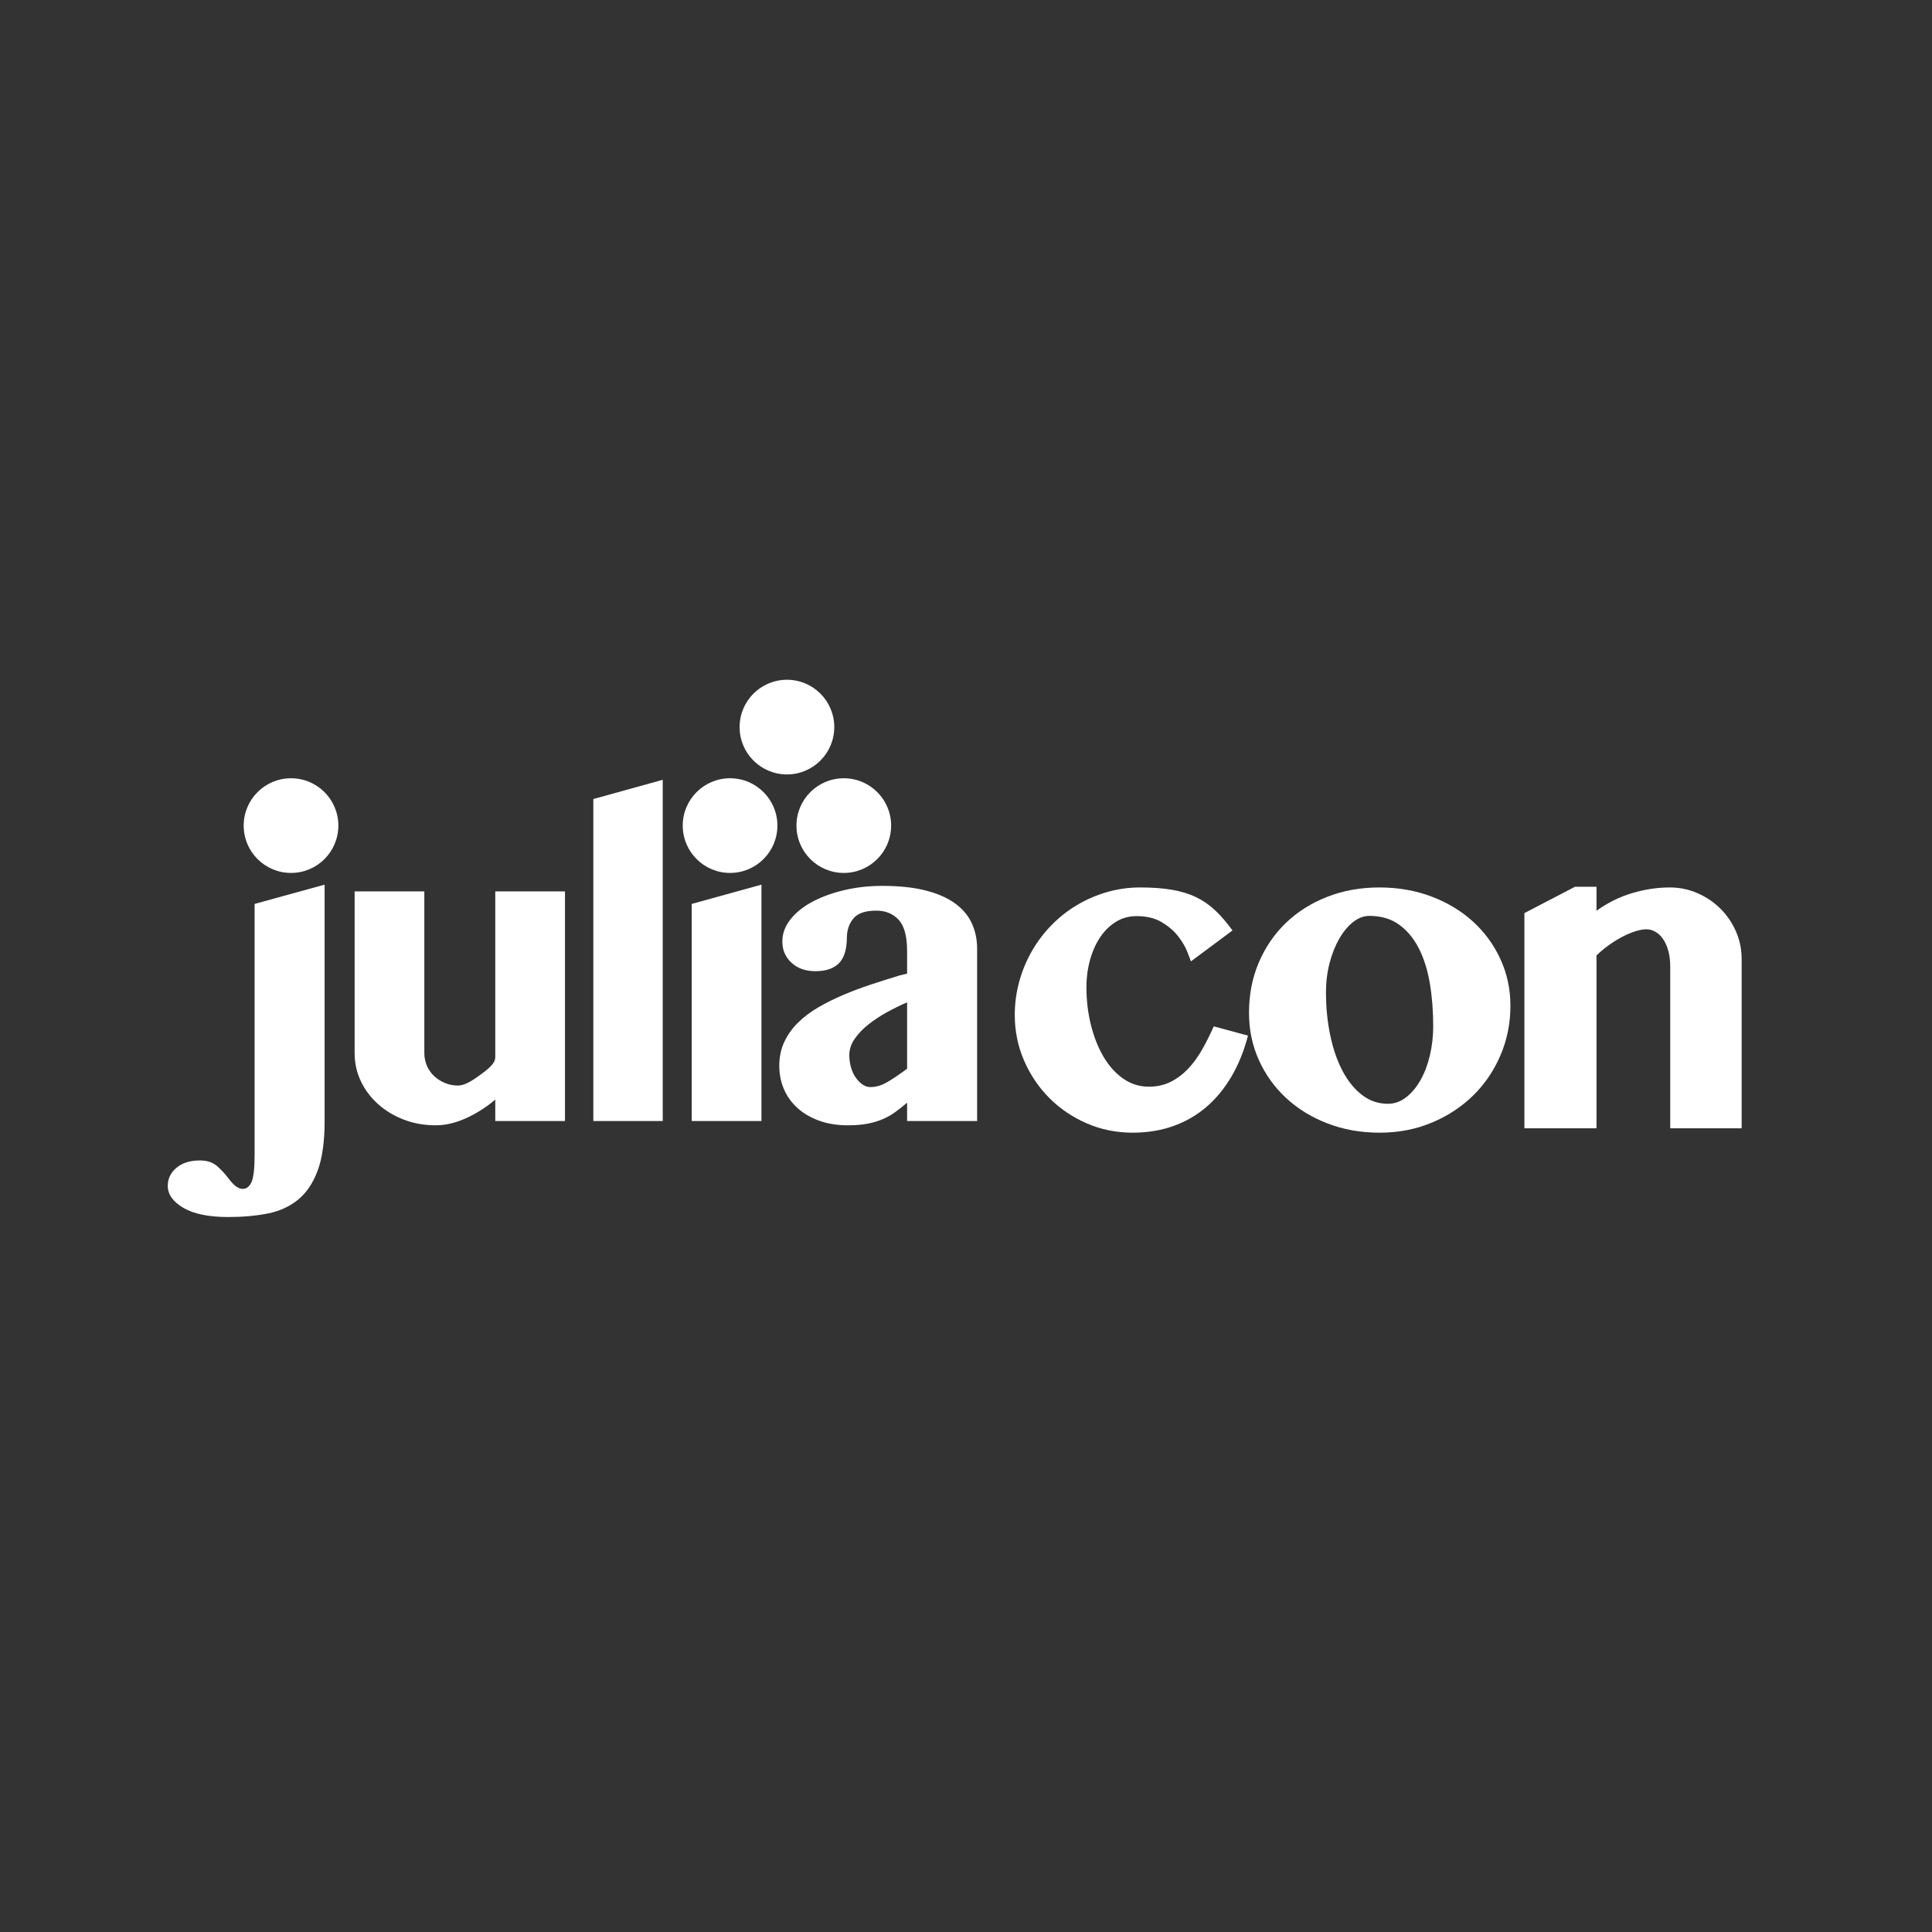 <?xml version="1.0" encoding="UTF-8"?>
<svg xmlns="http://www.w3.org/2000/svg" xmlns:xlink="http://www.w3.org/1999/xlink" width="500pt" height="500pt" viewBox="0 0 500 500" version="1.1">
<rect x="0" y="0" width="500" height="500" fill="#333333" stroke="none"/>
<defs>
<g>
<symbol overflow="visible" id="glyph0-0">
<path style="stroke:none;" d="M 3.59 0 L 3.59 -89.84 L 76.922 -89.84 L 76.922 0 Z M 7.895 -3.41 L 72.555 -3.41 L 72.555 -86.434 L 7.895 -86.434 Z M 7.895 -3.41 "/>
</symbol>
<symbol overflow="visible" id="glyph0-1">
<path style="stroke:none;" d="M 51.199 -43.188 C 51.039 -43.703 50.703 -44.602 50.184 -45.879 C 49.664 -47.152 48.879 -48.461 47.82 -49.797 C 46.766 -51.133 45.371 -52.316 43.633 -53.355 C 41.898 -54.391 39.738 -54.91 37.145 -54.91 C 35.152 -54.91 33.355 -54.41 31.762 -53.414 C 30.168 -52.418 28.812 -51.082 27.695 -49.406 C 26.578 -47.73 25.711 -45.777 25.094 -43.543 C 24.477 -41.312 24.164 -38.98 24.164 -36.547 C 24.164 -33.117 24.555 -29.848 25.332 -26.738 C 26.109 -23.629 27.195 -20.887 28.59 -18.512 C 29.988 -16.141 31.684 -14.254 33.676 -12.859 C 35.668 -11.465 37.883 -10.766 40.316 -10.766 C 42.391 -10.766 44.254 -11.176 45.906 -11.992 C 47.562 -12.809 49.066 -13.926 50.422 -15.344 C 51.777 -16.758 52.996 -18.414 54.07 -20.309 C 55.148 -22.203 56.164 -24.227 57.121 -26.379 L 65.977 -23.984 C 64.938 -19.996 63.504 -16.449 61.668 -13.34 C 59.836 -10.23 57.652 -7.598 55.117 -5.441 C 52.586 -3.289 49.727 -1.656 46.535 -0.539 C 43.344 0.578 39.875 1.137 36.129 1.137 C 31.902 1.137 27.934 0.328 24.227 -1.285 C 20.516 -2.902 17.285 -5.094 14.535 -7.867 C 11.785 -10.637 9.609 -13.867 8.016 -17.555 C 6.422 -21.242 5.621 -25.16 5.621 -29.309 C 5.621 -32.301 6.012 -35.199 6.789 -38.012 C 7.566 -40.824 8.664 -43.457 10.078 -45.906 C 11.492 -48.359 13.188 -50.594 15.164 -52.605 C 17.137 -54.621 19.328 -56.344 21.742 -57.781 C 24.156 -59.215 26.738 -60.332 29.488 -61.129 C 32.238 -61.926 35.09 -62.328 38.043 -62.328 C 41.191 -62.328 43.945 -62.129 46.297 -61.727 C 48.648 -61.328 50.734 -60.691 52.547 -59.812 C 54.359 -58.938 56.016 -57.789 57.512 -56.375 C 59.008 -54.961 60.492 -53.234 61.969 -51.199 Z M 51.199 -43.188 "/>
</symbol>
<symbol overflow="visible" id="glyph0-2">
<path style="stroke:none;" d="M 38.82 1.137 C 33.953 1.137 29.457 0.34 25.332 -1.258 C 21.203 -2.852 17.637 -5.043 14.625 -7.836 C 11.613 -10.629 9.262 -13.906 7.566 -17.676 C 5.871 -21.445 5.023 -25.52 5.023 -29.906 C 5.023 -34.613 5.871 -38.949 7.566 -42.918 C 9.262 -46.887 11.605 -50.305 14.594 -53.176 C 17.586 -56.047 21.145 -58.289 25.273 -59.902 C 29.398 -61.52 33.895 -62.328 38.758 -62.328 C 43.625 -62.328 48.129 -61.539 52.277 -59.965 C 56.426 -58.391 60.004 -56.227 63.016 -53.473 C 66.027 -50.723 68.387 -47.484 70.102 -43.754 C 71.816 -40.027 72.676 -36.008 72.676 -31.703 C 72.676 -27.195 71.828 -22.949 70.133 -18.961 C 68.438 -14.973 66.086 -11.496 63.074 -8.523 C 60.062 -5.555 56.484 -3.199 52.336 -1.465 C 48.191 0.27 43.684 1.137 38.82 1.137 Z M 40.973 -6.34 C 42.648 -6.34 44.203 -6.887 45.637 -7.984 C 47.074 -9.082 48.32 -10.559 49.375 -12.41 C 50.434 -14.266 51.25 -16.41 51.828 -18.84 C 52.406 -21.273 52.695 -23.805 52.695 -26.438 C 52.695 -30.344 52.406 -34.023 51.828 -37.473 C 51.25 -40.922 50.305 -43.945 48.988 -46.535 C 47.672 -49.129 45.969 -51.18 43.875 -52.695 C 41.781 -54.211 39.219 -54.969 36.188 -54.969 C 34.711 -54.969 33.297 -54.43 31.941 -53.355 C 30.586 -52.277 29.391 -50.832 28.352 -49.02 C 27.316 -47.203 26.488 -45.109 25.871 -42.738 C 25.254 -40.363 24.941 -37.863 24.941 -35.23 C 24.941 -31.281 25.312 -27.555 26.051 -24.047 C 26.789 -20.535 27.844 -17.477 29.219 -14.863 C 30.594 -12.25 32.27 -10.18 34.242 -8.645 C 36.219 -7.109 38.461 -6.34 40.973 -6.34 Z M 40.973 -6.34 "/>
</symbol>
<symbol overflow="visible" id="glyph0-3">
<path style="stroke:none;" d="M 46.715 -41.809 C 46.715 -43.363 46.547 -44.75 46.207 -45.969 C 45.867 -47.184 45.41 -48.199 44.832 -49.02 C 44.254 -49.836 43.594 -50.453 42.855 -50.871 C 42.117 -51.289 41.352 -51.5 40.555 -51.5 C 39.758 -51.5 38.84 -51.34 37.801 -51.023 C 36.766 -50.703 35.68 -50.254 34.543 -49.676 C 33.406 -49.098 32.238 -48.391 31.043 -47.551 C 29.848 -46.715 28.711 -45.777 27.633 -44.742 L 27.633 0 L 8.973 0 L 8.973 -55.688 L 22.07 -62.508 L 27.633 -62.508 L 27.633 -56.285 C 30.504 -58.359 33.574 -59.883 36.844 -60.859 C 40.113 -61.836 43.367 -62.328 46.594 -62.328 C 49.105 -62.328 51.492 -61.84 53.742 -60.859 C 55.996 -59.883 57.969 -58.559 59.664 -56.883 C 61.359 -55.207 62.707 -53.246 63.703 -50.992 C 64.699 -48.738 65.199 -46.336 65.199 -43.785 L 65.199 0 L 46.715 0 Z M 46.715 -41.809 "/>
</symbol>
</g>
</defs>
<g id="surface57">
<path style=" stroke:none;fill-rule:nonzero;fill:rgb(100%,100%,100%);fill-opacity:1;" d="M 84.012 290.117 C 84.012 295.395 83.418 299.652 82.23 302.898 C 81.043 306.141 79.355 308.66 77.164 310.453 C 74.977 312.246 72.352 313.449 69.293 314.055 C 66.234 314.66 62.832 314.965 59.086 314.965 C 54.02 314.965 50.145 314.172 47.453 312.59 C 44.762 311.008 43.418 309.109 43.418 306.891 C 43.418 305.047 44.168 303.492 45.672 302.223 C 47.176 300.957 49.195 300.324 51.727 300.324 C 53.625 300.324 55.141 300.84 56.277 301.867 C 57.41 302.898 58.348 303.914 59.086 304.914 C 59.93 306.023 60.641 306.762 61.223 307.129 C 61.801 307.5 62.328 307.684 62.805 307.684 C 63.805 307.684 64.57 307.09 65.098 305.902 C 65.625 304.719 65.891 302.41 65.891 298.98 L 65.891 233.938 L 84.012 228.949 Z M 109.816 230.691 L 109.816 272.551 C 109.816 273.711 110.043 274.805 110.488 275.836 C 110.938 276.863 111.559 277.746 112.352 278.484 C 113.141 279.223 114.062 279.816 115.117 280.266 C 116.176 280.715 117.309 280.938 118.523 280.938 C 119.895 280.938 121.453 280.172 123.348 278.84 C 126.355 276.734 128.176 275.289 128.176 273.578 C 128.176 273.168 128.176 230.691 128.176 230.691 L 146.215 230.691 L 146.215 290.117 L 128.176 290.117 L 128.176 284.578 C 125.801 286.582 123.27 288.191 120.578 289.406 C 117.891 290.617 115.277 291.227 112.746 291.227 C 109.793 291.227 107.047 290.738 104.516 289.762 C 101.984 288.785 99.77 287.453 97.867 285.766 C 95.969 284.078 94.48 282.098 93.398 279.832 C 92.316 277.562 91.777 275.137 91.777 272.551 L 91.777 230.691 Z M 171.516 290.117 L 153.555 290.117 L 153.555 206.793 L 171.516 201.809 Z M 179.023 233.938 L 197.062 228.949 L 197.062 290.117 L 179.023 290.117 Z M 234.758 259.414 C 233.016 260.152 231.262 261.012 229.496 261.988 C 227.727 262.965 226.117 264.031 224.668 265.191 C 223.219 266.352 222.043 267.594 221.148 268.91 C 220.25 270.23 219.801 271.602 219.801 273.027 C 219.801 274.133 219.945 275.203 220.238 276.23 C 220.527 277.258 220.938 278.145 221.465 278.883 C 221.992 279.621 222.57 280.215 223.203 280.66 C 223.836 281.109 224.523 281.336 225.262 281.336 C 226.738 281.336 228.23 280.887 229.734 279.988 C 231.234 279.094 232.91 277.957 234.758 276.586 Z M 252.879 290.117 L 234.758 290.117 L 234.758 285.371 C 233.754 286.215 232.781 286.992 231.828 287.703 C 230.879 288.414 229.812 289.035 228.625 289.562 C 227.438 290.09 226.105 290.5 224.629 290.789 C 223.152 291.082 221.41 291.227 219.406 291.227 C 216.664 291.227 214.195 290.828 212.008 290.039 C 209.816 289.246 207.957 288.164 206.43 286.793 C 204.898 285.422 203.727 283.801 202.906 281.926 C 202.09 280.055 201.68 278.012 201.68 275.797 C 201.68 273.527 202.117 271.469 202.988 269.625 C 203.855 267.777 205.043 266.117 206.547 264.637 C 208.051 263.16 209.805 261.844 211.809 260.68 C 213.812 259.52 215.965 258.453 218.258 257.477 C 220.555 256.5 222.941 255.605 225.422 254.785 C 227.898 253.969 230.352 253.191 232.781 252.453 L 234.758 251.977 L 234.758 246.121 C 234.758 242.324 234.031 239.633 232.582 238.051 C 231.129 236.469 229.191 235.676 226.766 235.676 C 223.918 235.676 221.938 236.363 220.832 237.734 C 219.723 239.105 219.168 240.766 219.168 242.719 C 219.168 243.828 219.051 244.906 218.812 245.965 C 218.574 247.02 218.168 247.941 217.586 248.734 C 217.008 249.523 216.176 250.156 215.094 250.633 C 214.012 251.105 212.656 251.344 211.02 251.344 C 208.488 251.344 206.43 250.617 204.848 249.168 C 203.266 247.719 202.473 245.883 202.473 243.668 C 202.473 241.609 203.172 239.699 204.57 237.934 C 205.969 236.164 207.852 234.648 210.227 233.383 C 212.602 232.117 215.344 231.113 218.457 230.375 C 221.57 229.637 224.867 229.266 228.348 229.266 C 232.621 229.266 236.301 229.648 239.387 230.414 C 242.473 231.18 245.02 232.273 247.023 233.699 C 249.027 235.121 250.504 236.836 251.453 238.844 C 252.402 240.848 252.879 243.09 252.879 245.566 Z M 252.879 290.117 "/>
<path style=" stroke:none;fill-rule:nonzero;fill:rgb(100%,100%,100%);fill-opacity:1;" d="M 201.191 213.664 C 201.191 220.43 195.707 225.914 188.941 225.914 C 182.176 225.914 176.691 220.43 176.691 213.664 C 176.691 206.898 182.176 201.414 188.941 201.414 C 195.707 201.414 201.191 206.898 201.191 213.664 "/>
<path style=" stroke:none;fill-rule:nonzero;fill:rgb(100%,100%,100%);fill-opacity:1;" d="M 87.566 213.664 C 87.566 220.43 82.082 225.914 75.316 225.914 C 68.551 225.914 63.066 220.43 63.066 213.664 C 63.066 206.898 68.551 201.414 75.316 201.414 C 82.082 201.414 87.566 206.898 87.566 213.664 "/>
<path style=" stroke:none;fill-rule:nonzero;fill:rgb(100%,100%,100%);fill-opacity:1;" d="M 230.625 213.664 C 230.625 220.43 225.141 225.914 218.375 225.914 C 211.609 225.914 206.125 220.43 206.125 213.664 C 206.125 206.898 211.609 201.414 218.375 201.414 C 225.141 201.414 230.625 206.898 230.625 213.664 "/>
<path style=" stroke:none;fill-rule:nonzero;fill:rgb(100%,100%,100%);fill-opacity:1;" d="M 215.91 188.172 C 215.91 194.938 210.426 200.422 203.66 200.422 C 196.895 200.422 191.41 194.938 191.41 188.172 C 191.41 181.406 196.895 175.922 203.66 175.922 C 210.426 175.922 215.91 181.406 215.91 188.172 "/>
<g style="fill:rgb(100%,100%,100%);fill-opacity:1;">
  <use xlink:href="#glyph0-1" x="257" y="292"/>
</g>
<g style="fill:rgb(100%,100%,100%);fill-opacity:1;">
  <use xlink:href="#glyph0-2" x="318.219" y="292"/>
</g>
<g style="fill:rgb(100%,100%,100%);fill-opacity:1;">
  <use xlink:href="#glyph0-3" x="385.539" y="292"/>
</g>
</g>
</svg>

